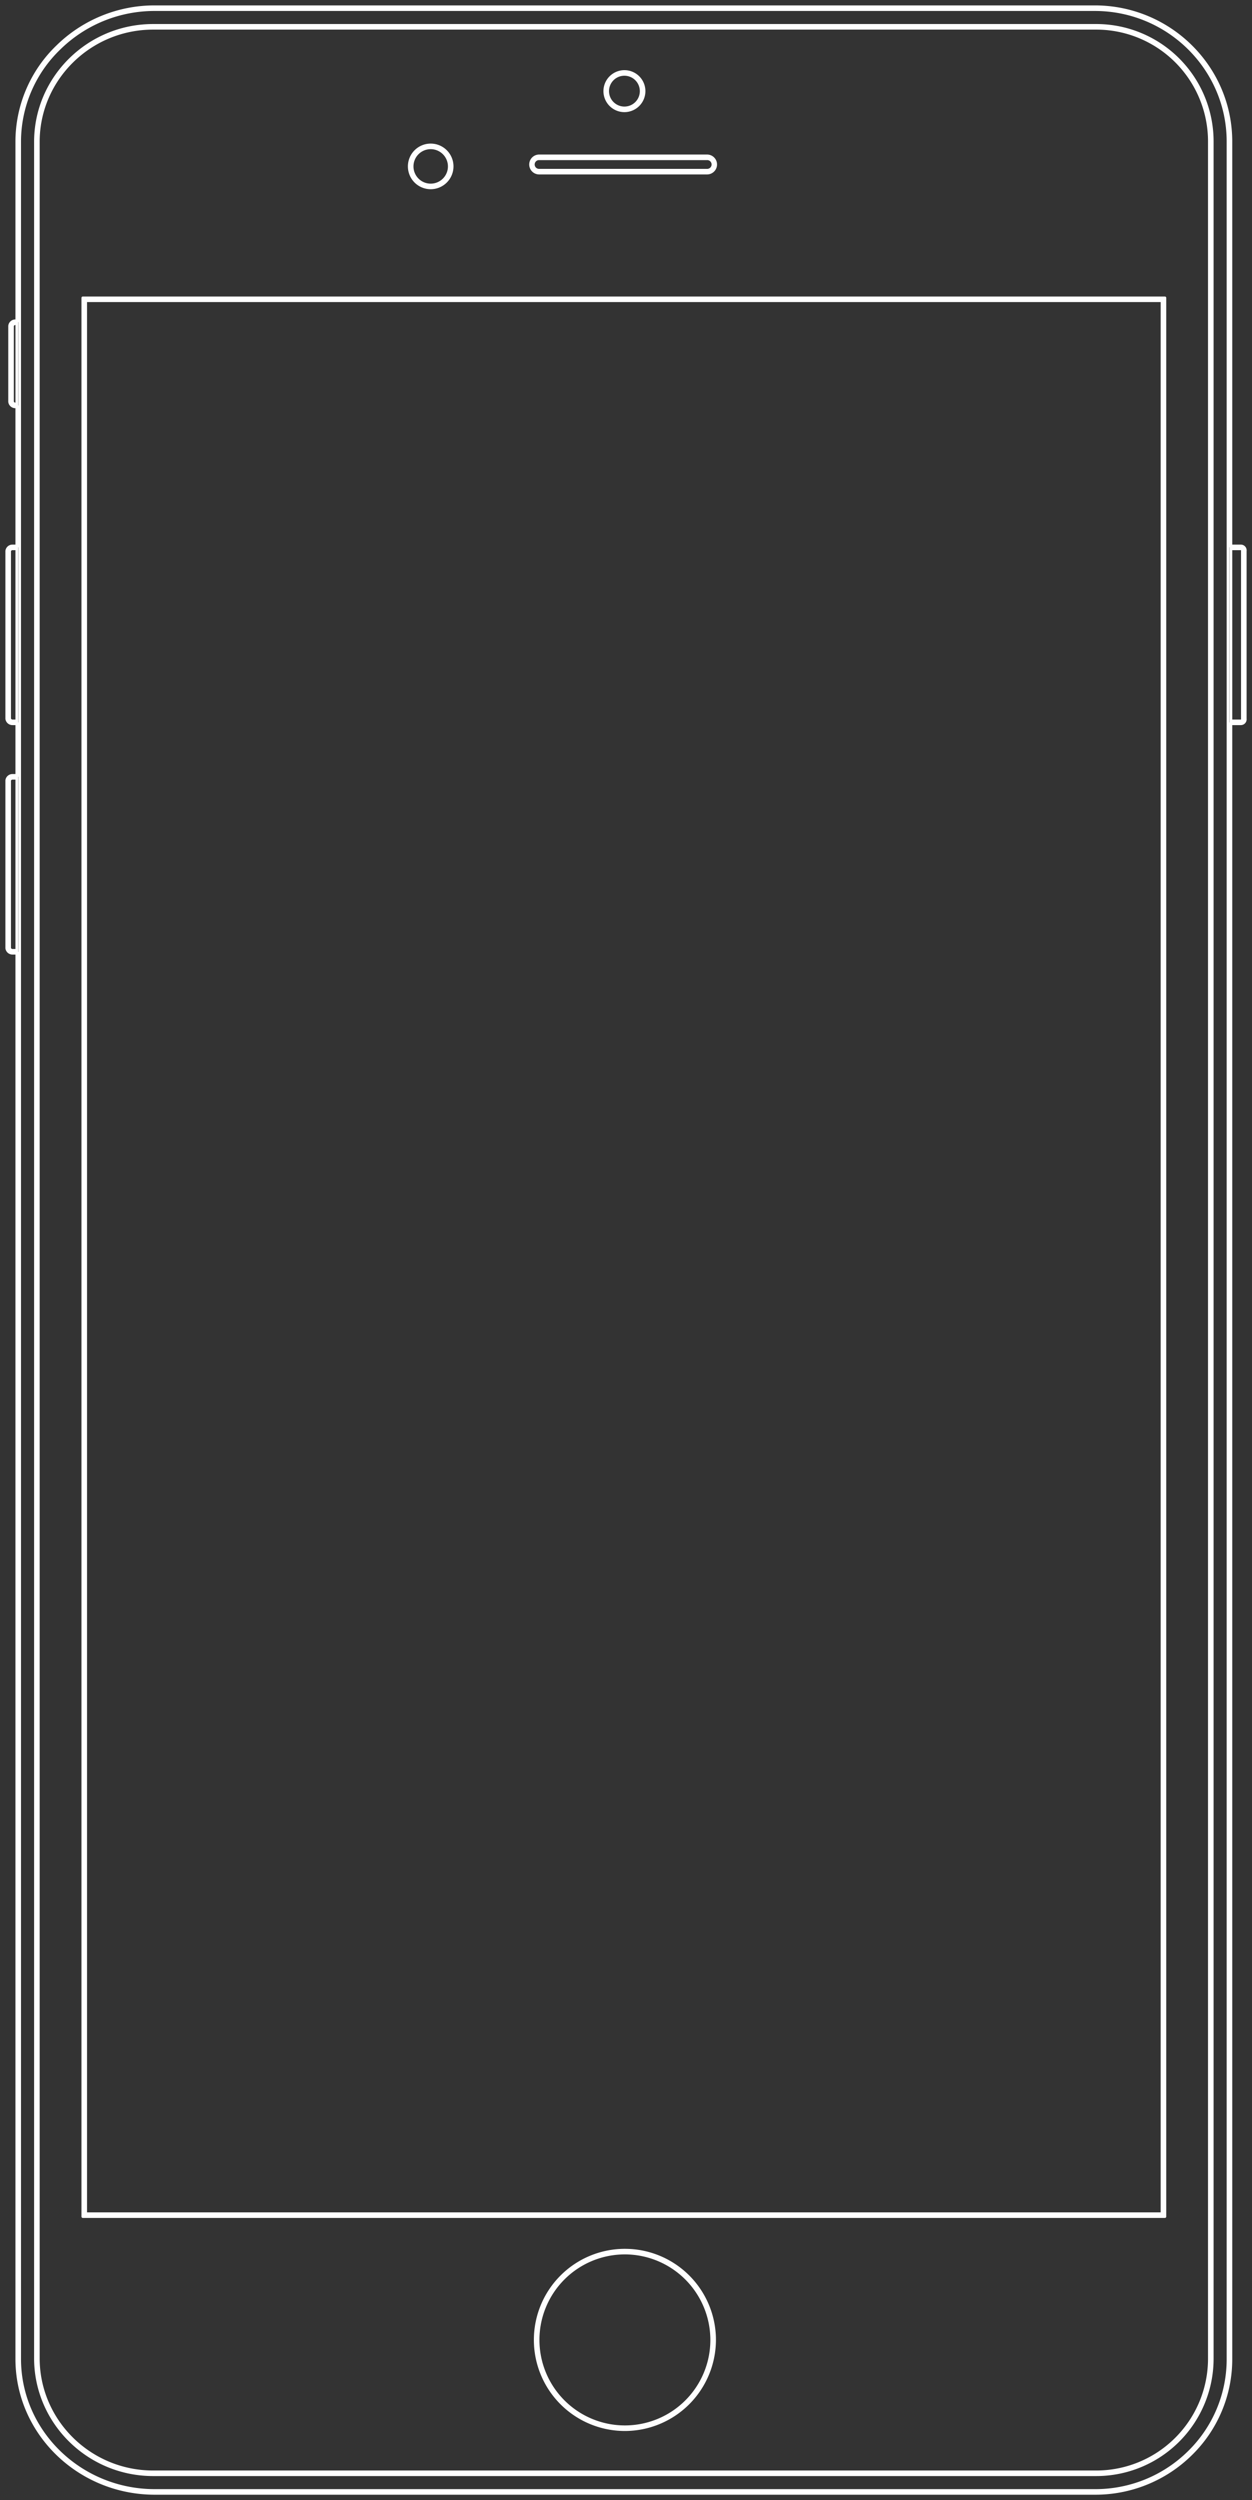 <svg xmlns="http://www.w3.org/2000/svg" width="464" height="926" viewBox="0 0 464 926">
  <rect x="0" y="0" width="464" height="926" fill="#333333" stroke="none"/>
<defs>
    <style>
      .cls-1 {
        fill: #fff;
        stroke: #fff;
        stroke-linejoin: round;
        stroke-width: 1px;
        fill-rule: evenodd;
      }
    </style>
  </defs>
  <path id="outline_mockup" data-name="outline mockup" class="cls-1" d="M431.152,111.884V820.427H32.252V111.884h398.9m1.063-1.063H31.189V821.489H432.215V110.821h0ZM232.05,900.4a33.236,33.236,0,1,1,33.281-33.236A33.3,33.3,0,0,1,232.05,900.4Zm0-65.41a32.174,32.174,0,1,0,32.218,32.174A32.232,32.232,0,0,0,232.05,834.989ZM406.233,924H57.88c-28.208,0-51.157-22.331-51.157-49.781V52.942A48.965,48.965,0,0,1,21.809,17.656,51.429,51.429,0,0,1,57.88,3H406.233c27.817,0,50.448,22.4,50.448,49.942V874.218a49.159,49.159,0,0,1-14.729,35.2A50.46,50.46,0,0,1,406.233,924ZM57.88,4.062A50.369,50.369,0,0,0,22.552,18.417,47.913,47.913,0,0,0,7.787,52.942V874.218c0,26.864,22.471,48.72,50.093,48.72H406.233A49.4,49.4,0,0,0,441.2,908.666a48.1,48.1,0,0,0,14.413-34.448V52.942c0-26.953-22.153-48.88-49.384-48.88H57.88Zm204.67,60.55H200.322a3.187,3.187,0,1,1,0-6.374H262.55A3.187,3.187,0,1,1,262.55,64.612ZM200.322,59.3a2.125,2.125,0,1,0,0,4.249H262.55a2.125,2.125,0,1,0,0-4.249H200.322Zm31.585-17.765a7.275,7.275,0,1,1,7.284-7.275A7.287,7.287,0,0,1,231.907,41.535Zm0-13.487a6.212,6.212,0,1,0,6.22,6.212A6.224,6.224,0,0,0,231.907,28.049Zm-71.8,42.034a7.949,7.949,0,1,1,7.959-7.948A7.963,7.963,0,0,1,160.107,70.083Zm0-14.834a6.886,6.886,0,1,0,6.9,6.886A6.9,6.9,0,0,0,160.107,55.248ZM460.383,268.57h-4.766V202.709h4.766a1.651,1.651,0,0,1,1.617,1.88v62.1A1.651,1.651,0,0,1,460.383,268.57Zm-3.7-1.062h3.7a0.662,0.662,0,0,0,.553-0.817v-62.1a0.663,0.663,0,0,0-.553-0.818h-3.7v63.737ZM406.718,917.094H57.272c-24.06,0-43.634-19.355-43.634-43.146V53.052C13.637,29.26,33.211,9.9,57.272,9.9H406.718a43,43,0,0,1,43.049,43.148v820.9A42.994,42.994,0,0,1,406.718,917.094ZM57.272,10.967C33.8,10.967,14.7,29.846,14.7,53.052v820.9c0,23.206,19.1,42.085,42.571,42.085H406.718A41.932,41.932,0,0,0,448.7,873.948V53.052a41.932,41.932,0,0,0-41.985-42.085H57.272ZM7.787,151.188H6.212a2.115,2.115,0,0,1-2.148-1.88V121.2a2.116,2.116,0,0,1,2.148-1.88H7.787v31.869ZM6.212,120.382a1.1,1.1,0,0,0-1.085.817v28.109a1.1,1.1,0,0,0,1.085.818H6.723V120.382H6.212ZM7.787,268.57H5.148A2.115,2.115,0,0,1,3,266.691v-62.1a2.115,2.115,0,0,1,2.148-1.88H7.787V268.57Zm-2.638-64.8a1.1,1.1,0,0,0-1.085.818v62.1a1.1,1.1,0,0,0,1.085.817H6.723V203.771H5.148ZM7.787,353.553H5.148A2.115,2.115,0,0,1,3,351.673v-62.1a2.115,2.115,0,0,1,2.148-1.879H7.787v65.861Zm-2.638-64.8a1.1,1.1,0,0,0-1.085.817v62.1a1.1,1.1,0,0,0,1.085.818H6.723V288.754H5.148Z" transform="translate(-0.5 -0.5)"/>
</svg>
